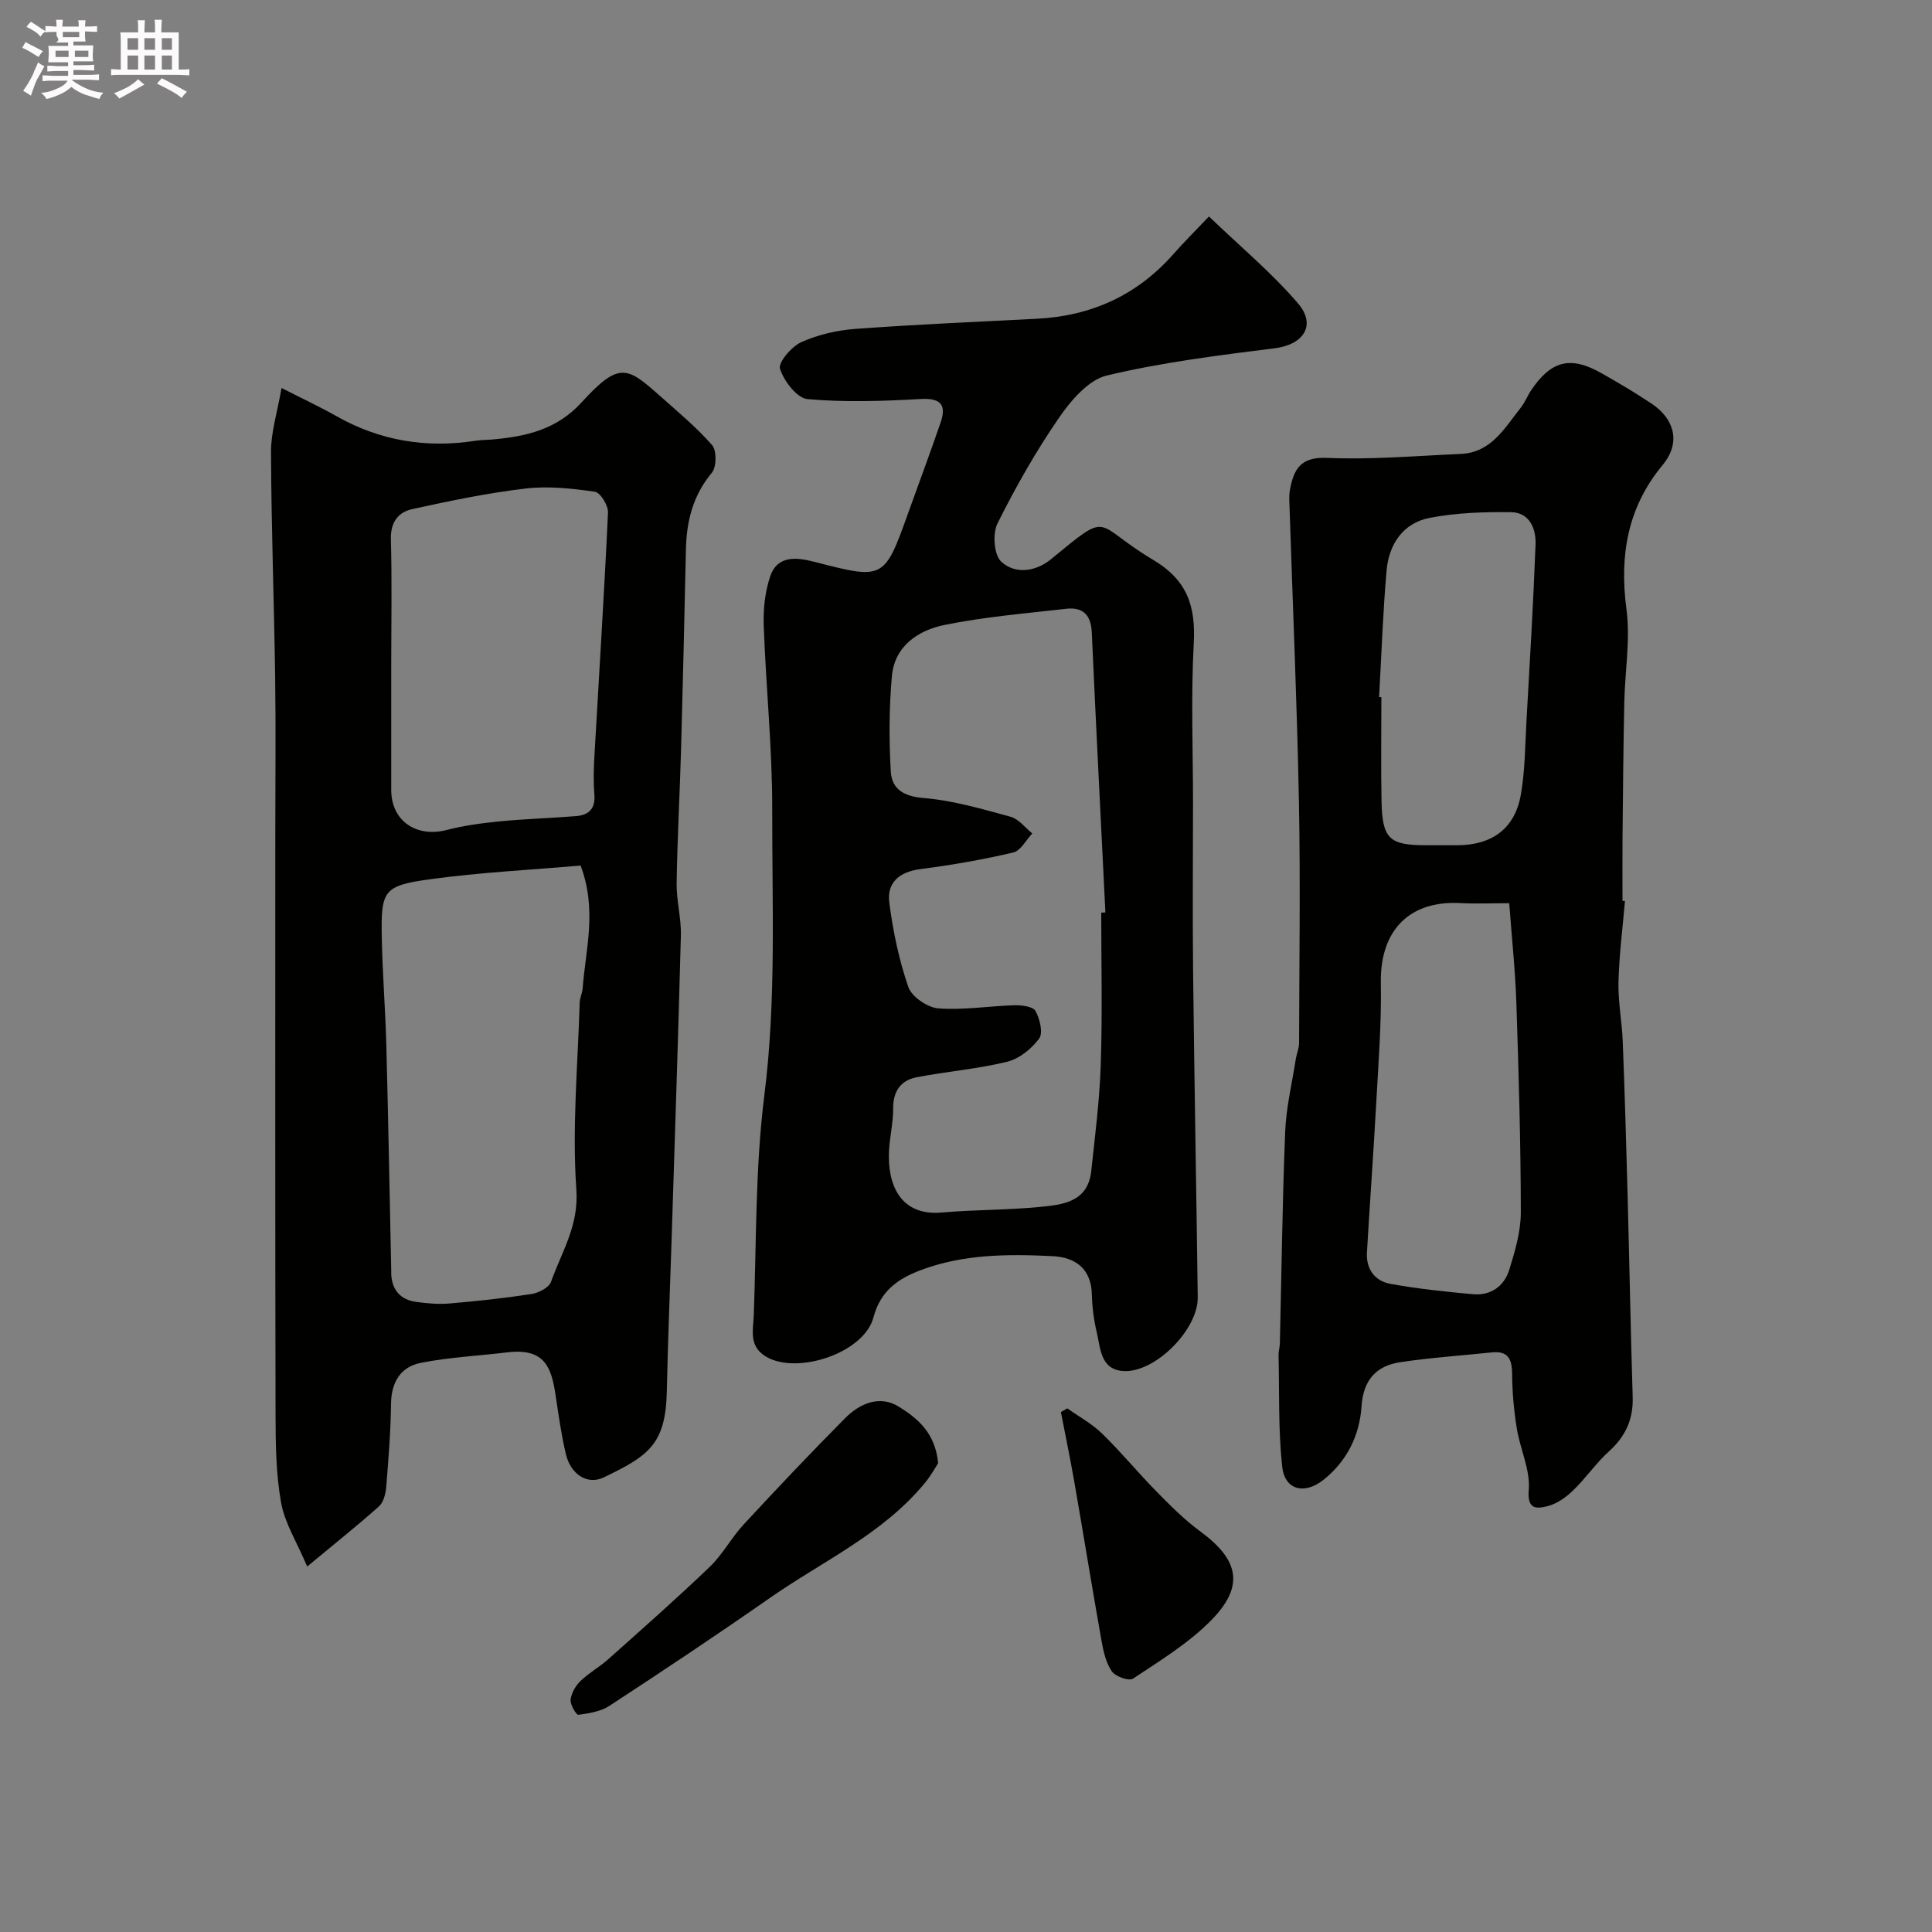 <svg enable-background="new 0 0 400 400" viewBox="0 0 400 400" xmlns="http://www.w3.org/2000/svg"><rect x="0" y="0" width="400" height="400" fill="#808080" stroke="none"/><path d="m6.8 9.5c.6.3 1.3.7 2.1 1.1-.4.4-.7.8-.9 1.2-.7-.4-1.3-.8-1.8-1.1s-1.1-.6-1.6-.8c.2-.4.5-.8.7-1.2.4.2.8.5 1.5.8zm.9 6.9c-.3.6-.5 1.1-.7 1.7s-.4 1.1-.6 1.7c-.6-.4-1.1-.7-1.6-1 .7-1 1.2-1.8 1.5-2.4.3-.5.6-1.1.8-1.7.3-.6.5-1.2.8-1.8.3.3.8.6 1.3.8-.7 1.3-1.2 2.2-1.5 2.7zm.1-11c.4.3 1 .7 1.7 1.1-.5.2-.8.6-1.1 1.1-.5-.6-1-1-1.4-1.2s-.9-.6-1.5-.8c.2-.4.5-.7.9-1.1.5.3.9.6 1.4.9zm10.5 13.1c1 .4 2 .6 3.1.7-.4.4-.7.8-.8 1.3-.9-.2-1.9-.6-3-.9-1-.4-2-.9-2.8-1.6-.5.4-1.1.9-1.9 1.3s-1.9.9-3.3 1.2c-.1-.3-.5-.8-1.1-1.3 1 0 2.1-.3 3.2-.8 1.2-.5 1.9-1 2.3-1.7h-3.2c-.4 0-1 0-2 .1v-1.2c1 0 1.7.1 2 .1h3.3v-1h-2.3c-.2 0-.9 0-2 .1v-1.2c1.2 0 1.9.1 2 .1h2.3v-.8h-4.1c0-.7.1-1.2.1-1.6 0-.5 0-1.1-.1-1.8h4.1v-.7h-2.5c1-.6.1-1.1.1-1.6v-.6h-.5c-.4 0-1 0-1.8.1v-1.3c1.2 0 1.9.1 2.1.1h.2c0-.3 0-.8-.1-1.4h1.4c0 .6-.1 1-.1 1.4h3.4c0-.4 0-.8-.1-1.3h1.5c0 .4-.1.9-.1 1.3.7 0 1.5 0 2.5-.1v1.2c-1 0-1.8-.1-2.5-.1v.6c0 .3 0 .8.1 1.5h-2.5v.8h4.1c0 .7-.1 1.3-.1 1.8s0 1 .1 1.5h-4.1v.8h1.4c.8 0 1.8 0 2.9-.1v1.2c-1 0-1.9-.1-2.8-.1h-1.5v1h3.2c.3 0 1 0 2.1-.1v1.2c-1.1 0-1.8-.1-2.1-.1h-3.4l-.1.1c1.4 1 2.4 1.5 3.4 1.9zm-4.1-6.7v-1.3h-2.7v1.3zm2.2-4.1v-1.1h-3.4v1.1zm1.9 4.1v-1.3h-2.8v1.3z" fill="#fcfafa"/><path d="m37 6.7v2.3 5.4c1 0 1.8 0 2.2-.1v1.3c-.6 0-1.5-.1-2.5-.1h-11.9c-.7 0-1.3 0-1.8.1v-1.3c.5 0 1.1.1 2 .1v-5.2c0-1 0-1.8-.1-2.5h3.7c0-1.3 0-2.1-.1-2.5h1.5c0 .4-.1 1.3-.1 2.5h2.2c0-1.2 0-2.1-.1-2.6h1.5c0 .4-.1 1.3-.1 2.6zm-12.3 13.7c-.3-.4-.7-.8-1.1-1.1 1.1-.4 2.1-.9 2.9-1.3.8-.5 1.5-1 2.1-1.6.4.4.9.8 1.3 1.1-2.5 1.4-4.2 2.4-5.2 2.9zm3.9-10.1v-2.4h-2.2v2.4zm0 4.1v-2.9h-2.2v2.9zm3.5-4.1v-2.4h-2.2v2.4zm0 4.1v-2.9h-2.2v2.9zm.4 2.9 1-1.1c.6.3 1.4.7 2.5 1.3s2 1.1 2.7 1.5c-.4.4-.8.8-1.1 1.3-.8-.8-2.5-1.7-5.1-3zm3.1-7v-2.4h-2.1v2.4zm0 4.1v-2.9h-2.1v2.9z" fill="#fcfafa"/><g fill="#010100"><path d="m250.3 44.82c6.45 6.19 12.97 11.62 18.42 17.97 3.91 4.55 1.12 8.57-4.76 9.31-11.66 1.46-23.39 2.92-34.79 5.64-3.83.91-7.45 5.17-9.92 8.76-4.78 6.94-8.97 14.33-12.73 21.87-1.05 2.1-.74 6.51.77 7.91 2.88 2.69 7.19 2.06 10.27-.47 12.69-10.43 8.56-7.4 21.12.06 7.19 4.27 8.89 9.65 8.47 17.39-.59 10.97-.15 21.99-.15 32.99 0 11.69-.11 23.39.02 35.08.25 22.43.67 44.86.96 67.29.08 6.65-8.83 15.65-15.4 15.24-4.76-.3-4.73-4.72-5.52-8.07-.6-2.53-.94-5.17-1-7.76-.13-5.42-3.46-7.73-8.16-7.96-9.22-.45-18.46-.43-27.3 2.91-4.74 1.79-8.32 4.31-9.77 9.8-1.94 7.34-15.84 11.98-22.31 8.05-3.55-2.16-2.57-5.5-2.46-8.49.56-15.2.29-30.52 2.19-45.56 2.49-19.72 1.59-39.41 1.63-59.11.03-12.73-1.31-25.46-1.76-38.2-.12-3.38.27-6.98 1.35-10.16 1.53-4.49 5.67-3.88 9.14-2.99 14.36 3.71 14.47 3.73 19.42-10.12 2.24-6.26 4.58-12.48 6.73-18.77 1.31-3.84-.27-5.04-4.16-4.82-7.8.44-15.68.71-23.43.02-2.17-.2-4.86-3.74-5.68-6.27-.42-1.3 2.38-4.61 4.39-5.51 3.48-1.57 7.45-2.48 11.28-2.76 12.51-.92 25.04-1.45 37.57-2.1 11.28-.58 20.75-4.9 28.25-13.43 2.07-2.35 4.31-4.57 7.32-7.74zm-22.3 144.13c.29-.01.57-.03.86-.04-.95-19.33-1.95-38.65-2.82-57.98-.16-3.62-1.85-5.28-5.28-4.89-8.44.97-16.95 1.66-25.25 3.36-5.38 1.1-10.29 4.34-10.85 10.56-.59 6.56-.61 13.21-.23 19.79.21 3.57 2.62 5.13 6.76 5.47 6.09.49 12.1 2.27 18.04 3.88 1.69.46 3.01 2.27 4.5 3.46-1.3 1.36-2.41 3.58-3.95 3.94-6.31 1.48-12.73 2.6-19.16 3.43-4.36.56-7.04 2.73-6.5 6.94.76 5.91 2 11.86 3.94 17.48.7 2.02 3.96 4.25 6.2 4.42 5.2.4 10.49-.49 15.74-.64 1.51-.04 3.86.24 4.38 1.17.91 1.63 1.62 4.56.76 5.73-1.56 2.12-4.13 4.19-6.64 4.8-6.14 1.5-12.52 2-18.74 3.21-3.25.63-4.86 2.87-4.84 6.42.02 2.93-.7 5.85-.86 8.78-.37 7.17 2.46 13.54 10.88 12.8 6.74-.59 13.54-.5 20.27-1.15 4.77-.46 10.03-.98 10.72-7.44.79-7.34 1.73-14.69 1.97-22.05.35-10.46.1-20.96.1-31.45z"/><path d="m63.6 324.33c-2.15-5.08-4.64-8.99-5.4-13.2-1.07-5.97-1.14-12.16-1.15-18.26-.09-40.31-.05-80.62-.05-120.93 0-10.53.12-21.06-.03-31.59-.22-15.59-.8-31.18-.86-46.78-.02-4.08 1.3-8.17 2.18-13.24 4.55 2.32 8.02 3.94 11.35 5.82 9.03 5.12 18.64 6.69 28.85 5.1 1.14-.18 2.31-.16 3.46-.26 6.95-.62 13.29-2.02 18.46-7.68 7.73-8.49 9.43-7.38 16.07-1.48 3.75 3.34 7.66 6.57 10.95 10.32.98 1.12.94 4.55-.05 5.73-3.92 4.7-5.24 10.02-5.37 15.89-.3 13.76-.62 27.52-1 41.28-.26 9.26-.78 18.52-.92 27.79-.06 3.59.97 7.21.88 10.8-.55 21.19-1.27 42.38-1.94 63.57-.33 10.26-.76 20.52-.97 30.79-.23 11.1-3.82 13.41-13.03 17.87-3.41 1.65-6.89-.61-7.88-4.84-.93-3.96-1.5-8-2.1-12.03-.86-5.77-2.16-9.96-10-9.01-6 .73-12.08 1-17.99 2.19-4.08.82-6.05 3.97-6.1 8.42-.07 5.76-.53 11.53-1 17.28-.11 1.4-.56 3.16-1.52 4.02-4.38 3.91-8.98 7.56-14.84 12.43zm56.61-145.13c-10.26.9-20.78 1.41-31.18 2.84-9.62 1.33-10.16 2.32-9.99 11.89.13 7.43.74 14.86.94 22.29.41 15.59.69 31.18 1.02 46.77.01.33-.01.67.01 1 .22 3.24 2.03 5.12 5.14 5.55 2.29.32 4.65.53 6.93.33 5.67-.48 11.35-1.09 16.97-1.96 1.48-.23 3.61-1.32 4.03-2.52 2.2-6.19 5.78-11.6 5.25-19.1-.91-12.84.31-25.82.69-38.75.03-.96.54-1.9.61-2.87.6-8.1 3.04-16.22-.42-25.47zm-39.21-41.1v25.47c0 6.34 5.15 9.9 11.48 8.27 3.59-.93 7.32-1.43 11.02-1.79 5.23-.51 10.5-.66 15.75-1.08 2.67-.21 4.06-1.56 3.81-4.51-.22-2.64-.14-5.33.01-7.98.95-16.79 2.03-33.56 2.81-50.36.07-1.46-1.58-4.15-2.71-4.31-4.72-.68-9.62-1.22-14.32-.67-7.9.93-15.74 2.56-23.52 4.27-2.87.63-4.5 2.72-4.4 6.22.24 8.82.07 17.65.07 26.47z"/><path d="m336.43 186.55c-.48 5.59-1.2 11.17-1.34 16.77-.1 4.09.72 8.19.88 12.29.42 10.76.73 21.52 1.02 32.29.37 13.77.61 27.54 1.04 41.3.15 4.63-1.47 8.18-4.9 11.28-2.72 2.46-4.83 5.6-7.49 8.15-1.47 1.42-3.37 2.75-5.3 3.22-2.11.51-4.19.8-3.83-3.38.35-4.13-1.78-8.43-2.47-12.71-.6-3.72-.95-7.52-.97-11.28-.02-3.09-.82-4.84-4.23-4.48-6.34.67-12.72 1.08-19.01 2.04-4.91.75-7.57 3.72-7.93 9.04-.4 6.07-2.99 11.38-7.83 15.26-4 3.21-8.09 2.16-8.61-2.7-.82-7.62-.57-15.36-.75-23.05-.02-.81.25-1.63.27-2.45.35-14.6.52-29.21 1.1-43.8.2-5.02 1.41-10.01 2.19-15.01.17-1.12.68-2.22.69-3.33.04-16.66.29-33.33-.03-49.99-.39-20.21-1.27-40.4-1.93-60.6-.04-1.33-.17-2.7.07-3.99.77-4.14 2.09-6.85 7.59-6.62 9.24.4 18.53-.42 27.79-.82 6.3-.28 9.05-5.35 12.38-9.54.9-1.13 1.43-2.55 2.25-3.75 4.15-6.08 8.13-7.04 14.53-3.4 3.54 2.01 7.07 4.08 10.45 6.36 4.34 2.93 6.19 7.78 2.15 12.65-7.24 8.74-8.95 18.69-7.47 29.84.84 6.31-.32 12.87-.45 19.32-.19 9.19-.27 18.37-.36 27.56-.04 4.5-.01 9-.01 13.5.17.01.34.02.51.03zm-23.96.45c-3.55 0-6.87.15-10.19-.03-10.54-.55-16.59 5.73-16.39 16.53.15 8.41-.52 16.85-.98 25.27-.56 10.19-1.31 20.38-1.9 30.57-.2 3.44 1.66 5.89 4.87 6.47 5.62 1.02 11.33 1.62 17.03 2.14 3.73.35 6.51-1.64 7.57-5.07 1.2-3.85 2.39-7.93 2.39-11.9-.02-14.42-.44-28.84-.92-43.25-.22-6.72-.94-13.44-1.48-20.73zm-26.94-42.68c.16.01.32.02.47.02 0 7.16-.11 14.33.03 21.49.16 7.86 1.58 9.16 9.24 9.17 2.17 0 4.33.01 6.5 0 7.19-.05 11.87-3.47 13.1-10.46.88-4.99.88-10.15 1.17-15.24.69-12.2 1.42-24.4 1.88-36.6.12-3.27-1.26-6.62-5.11-6.66-5.59-.07-11.3.12-16.77 1.17-5.53 1.05-8.48 5.45-8.96 10.89-.77 8.7-1.06 17.47-1.55 26.22z"/><path d="m194.23 302.95c-.58.88-1.48 2.52-2.64 3.95-8.71 10.68-21.23 16.28-32.2 23.94-10.93 7.63-22.03 15.02-33.19 22.32-1.81 1.19-4.25 1.58-6.45 1.87-.44.06-1.72-2.1-1.61-3.13.15-1.37 1.03-2.89 2.05-3.87 1.74-1.69 3.95-2.9 5.77-4.53 7.06-6.3 14.16-12.56 20.98-19.1 2.68-2.57 4.49-6.04 7.03-8.78 6.91-7.46 13.89-14.85 21.06-22.06 3.01-3.02 7.14-4.76 11.03-2.34 3.81 2.36 7.59 5.37 8.17 11.73z"/><path d="m220.98 291.59c2.43 1.73 5.12 3.19 7.23 5.25 3.89 3.79 7.36 8.02 11.17 11.9 2.88 2.93 5.81 5.89 9.11 8.31 8.12 5.97 9.23 11.41 2.14 18.55-4.66 4.69-10.5 8.25-16.06 11.95-.83.55-3.64-.44-4.38-1.51-1.22-1.78-1.75-4.17-2.14-6.38-1.94-10.89-3.7-21.81-5.6-32.71-.85-4.88-1.86-9.73-2.8-14.6.44-.24.88-.5 1.33-.76z"/></g></svg>